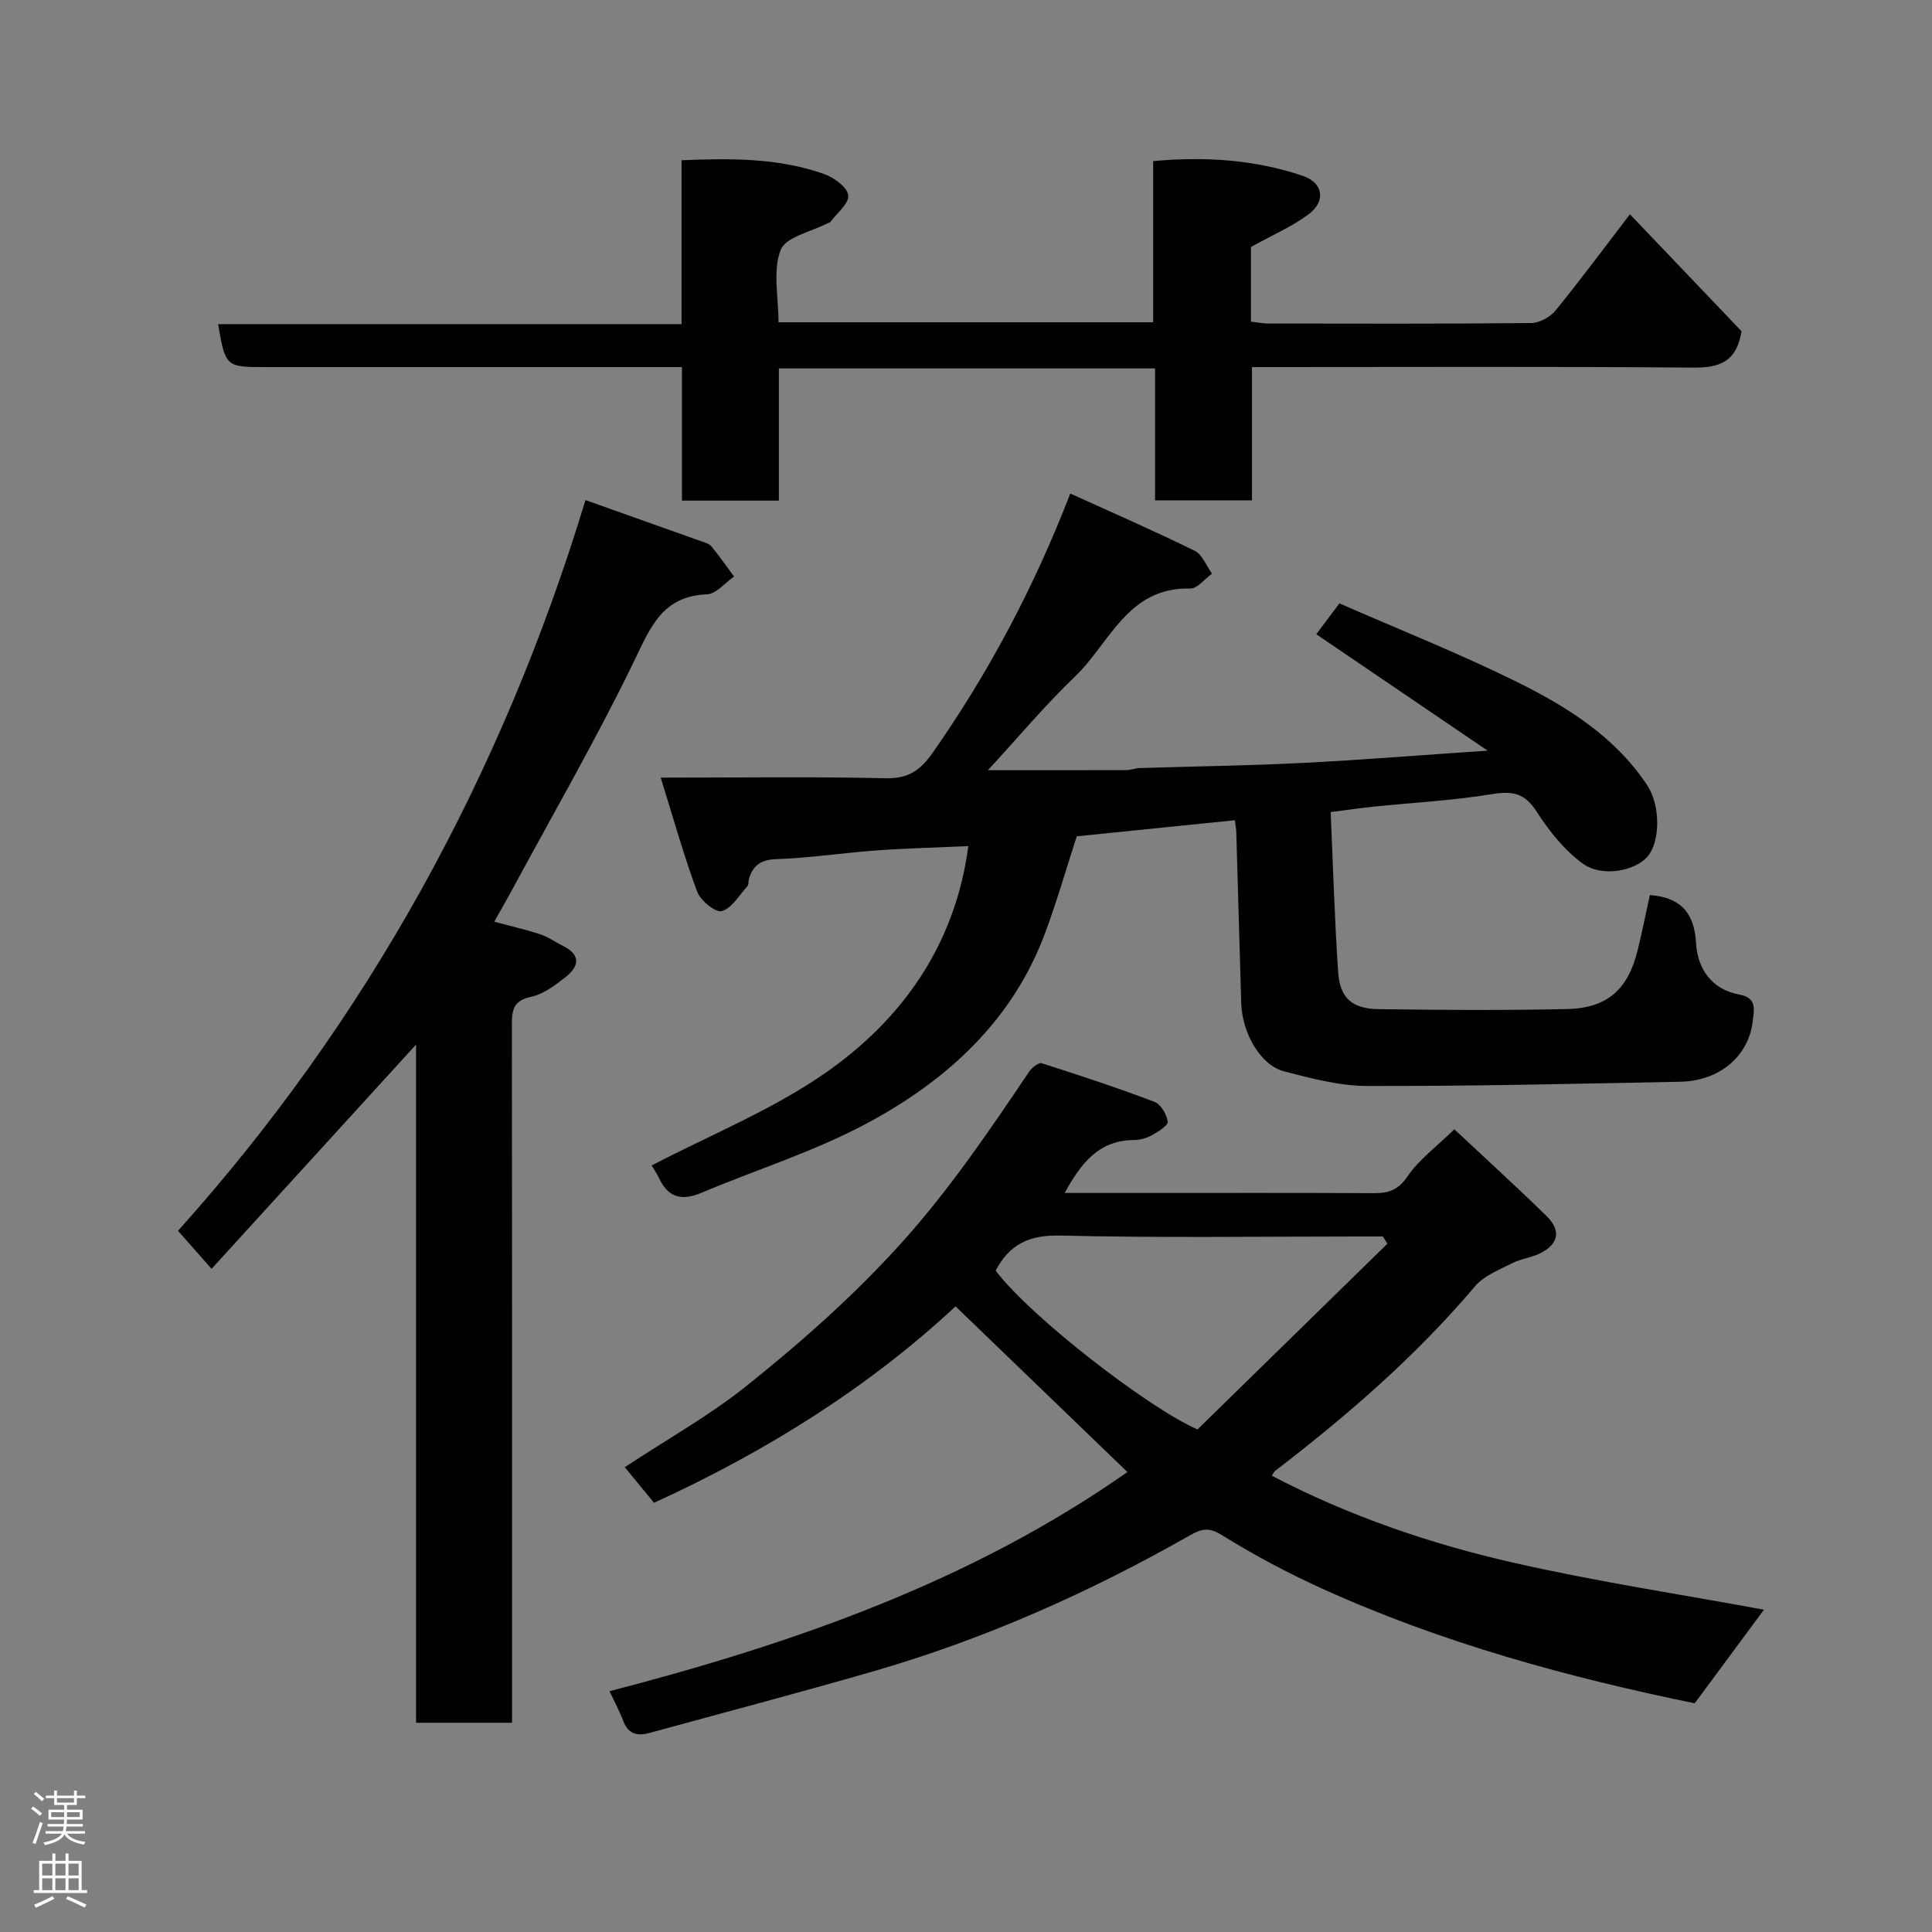 <svg enable-background="new 0 0 400 400" viewBox="0 0 400 400" xmlns="http://www.w3.org/2000/svg"><rect x="0" y="0" width="400" height="400" fill="#808080" stroke="none"/><g fill="#010103"><path d="m255.66 169.82c-11.07 1.13-21.96 2.23-32.73 3.33-2.15 6.64-4.07 13.31-6.47 19.81-6.78 18.41-20.47 30.8-37.13 39.7-10.82 5.78-22.74 9.5-34.11 14.3-4.01 1.69-6.85 1.05-8.76-3.01-.55-1.18-1.32-2.25-1.55-2.65 12-6.26 24.83-11.42 35.9-19.11 16.09-11.18 26.98-26.66 29.67-47.01-6.3.28-12.7.44-19.08.9-6.88.49-13.73 1.56-20.61 1.79-3.25.11-4.88 1.28-5.74 4.12-.14.47 0 1.13-.28 1.44-1.7 1.89-3.21 4.57-5.32 5.21-1.24.38-4.43-2.18-5.11-4.02-2.77-7.48-4.92-15.18-7.55-23.62 16.64 0 31.61-.22 46.58.13 4.71.11 7.21-1.67 9.78-5.35 11.47-16.41 20.83-33.92 28.44-53.6 8.83 4.01 17.39 7.74 25.76 11.86 1.59.78 2.41 3.12 3.59 4.73-1.51 1.08-3.04 3.12-4.52 3.08-12.94-.34-16.64 11.3-23.85 18.22-6.31 6.06-11.96 12.81-18.03 19.39 9.54 0 19.04.01 28.54-.02.97 0 1.94-.39 2.91-.42 11.27-.36 22.54-.5 33.8-1.07 12.15-.61 24.28-1.6 38.2-2.54-12.48-8.48-23.83-16.19-35.47-24.1 1.3-1.73 2.89-3.86 4.79-6.39 12.34 5.41 24.73 10.33 36.66 16.22 10.45 5.16 20.4 11.36 27.08 21.46 2.74 4.14 2.75 11.73-.03 14.84-2.55 2.86-9.31 4.25-13.29 1.38-3.82-2.76-7.01-6.76-9.59-10.79-2.47-3.86-5.02-4.31-9.26-3.61-8.09 1.33-16.33 1.75-24.5 2.59-2.72.28-5.42.68-8.88 1.12.5 11.33.81 22.23 1.55 33.11.36 5.37 2.86 7.61 8.32 7.69 13 .19 26 .26 39-.01 8.36-.17 12.68-4.04 14.68-12.14.93-3.79 1.69-7.62 2.53-11.46 5.99.42 9.2 3.28 9.57 9.94.3 5.33 3.26 9.64 9.06 10.68 3.63.65 2.92 3.25 2.69 5.35-.79 7.35-6.84 12.51-15.01 12.67-21.6.43-43.2.93-64.79.88-5.77-.01-11.63-1.57-17.28-3.04-4.88-1.28-8.66-7.94-8.84-14.16-.34-11.77-.67-23.53-1.02-35.3 0-.63-.13-1.26-.3-2.52z"/><path d="m233.42 304.77c-11.68-11.26-23.33-22.49-35.58-34.3-17.91 16.67-39.03 29.97-62.43 40.67-1.87-2.28-3.8-4.63-6.06-7.37 8.78-5.8 17.52-10.68 25.23-16.85 11.36-9.1 22.25-18.7 32.1-29.64 9.96-11.06 18.16-23.19 26.4-35.41.56-.83 1.96-1.94 2.59-1.74 7.84 2.5 15.67 5.08 23.36 8 1.31.5 2.53 2.59 2.74 4.09.11.79-1.97 2.08-3.25 2.8-1.09.61-2.46 1-3.71 1.01-7.31.03-11 4.8-14.38 10.96h15.59c16.16 0 32.32-.04 48.48.04 3.01.01 4.99-.64 6.91-3.47 2.38-3.5 6.01-6.15 9.7-9.75 6.28 5.89 12.77 11.79 19.05 17.92 3.07 3 2.56 5.8-1.18 7.7-1.87.95-4.09 1.18-5.96 2.13-2.68 1.37-5.79 2.57-7.64 4.76-12.23 14.45-26.4 26.72-41.35 38.19-.25.19-.38.54-.71 1.02 15.92 8.33 32.79 14.1 50.15 18.04 17.2 3.91 34.68 6.55 51.74 9.7-4.69 6.34-9.34 12.62-14.34 19.38-25.98-5.33-52.27-12.44-77.24-23.79-7.1-3.23-14.04-6.92-20.66-11.04-2.65-1.65-4.15-1.33-6.47-.02-20.91 11.9-42.77 21.63-65.92 28.3-15.3 4.41-30.71 8.47-46.07 12.68-2.51.69-4.44.28-5.47-2.47-.75-1.99-1.77-3.87-2.84-6.16 38.05-9.89 74.81-22.65 107.22-45.38zm53.83-47.28c-.32-.5-.64-.99-.95-1.49-1.6 0-3.2 0-4.8 0-20.66 0-41.32.31-61.97-.19-6.44-.16-10.55 1.82-13.39 7.26 7.25 9.62 31.75 28.52 41.79 32.88 12.89-12.61 26.11-25.54 39.32-38.46z"/><path d="m121.22 103.54c8.59 3.05 16.24 5.76 23.87 8.49.77.27 1.71.5 2.18 1.07 1.66 2.01 3.15 4.17 4.71 6.27-1.87 1.29-3.7 3.6-5.62 3.68-9.23.36-11.68 6.81-15.09 13.86-7.89 16.27-16.96 31.96-25.55 47.88-1.01 1.86-2.08 3.7-3.4 6.04 3.21.86 6.41 1.59 9.51 2.6 1.66.54 3.14 1.62 4.73 2.41 3.81 1.88 3.29 4.3.52 6.47-2.16 1.69-4.59 3.54-7.16 4.08-3.9.82-3.95 3.1-3.94 6.13.05 38.15.04 76.3.04 114.45v29.71c-6.73 0-13.11 0-19.88 0 0-46.73 0-93.29 0-140.41-14.35 15.74-28.27 31-42.34 46.43-2.68-3.04-4.73-5.37-6.95-7.88 39-43.4 67-94.11 84.37-151.28z"/><path d="m141.11 67.11c0-11.76 0-22.69 0-33.93 10.22-.43 20.05-.49 29.49 2.84 2.05.72 4.81 2.72 5.02 4.41.21 1.68-2.37 3.71-3.74 5.58-.08.11-.31.1-.45.17-3.42 1.8-8.77 2.86-9.81 5.58-1.66 4.32-.44 9.74-.44 14.96h77.57c0-10.94 0-22 0-33.37 10.92-.98 21.13-.29 31.04 3.08 4.14 1.41 4.78 5.22 1.15 7.93-3.48 2.59-7.58 4.35-11.94 6.77v7.25 8.21c1.35.15 2.46.39 3.56.39 18.16.02 36.32.09 54.48-.1 1.71-.02 3.92-1.24 5.03-2.61 5.16-6.33 10.03-12.91 15.39-19.91 8.15 8.55 15.86 16.63 23.11 24.22-1.08 6.57-4.79 7.57-10.14 7.53-28.48-.24-56.97-.11-85.46-.11-1.8 0-3.6 0-5.76 0v27.59c-6.74 0-13.13 0-20.07 0 0-8.92 0-17.98 0-27.31-26.14 0-51.73 0-77.88 0v27.37c-6.92 0-13.31 0-20.07 0 0-8.98 0-17.92 0-27.65-2.11 0-3.85 0-5.59 0-26.99 0-53.98 0-80.97 0-7.84 0-8-.15-9.47-8.89z"/></g><path d="m6.44 374.46.42-.45c.65.47 1.27.95 1.85 1.44l-.45.49c-.65-.56-1.25-1.06-1.82-1.48m.93 7.33-.63-.26c.55-1.36 1.05-2.8 1.52-4.33.19.1.38.19.59.27-.46 1.29-.95 2.73-1.48 4.32m-.38-10.38.44-.42c.43.34 1.01.82 1.74 1.44l-.49.49c-.53-.51-1.09-1.01-1.69-1.51m2.5.35h1.72v-1.04h.59v1.04h3.52v-1.04h.59v1.04h1.75v.53h-1.75v1.42h-2.03v.97h3.22v2.03h-3.24c0 .35-.01.66-.03.93h3.32v.53h-3.37c-.03.27-.08.58-.15.94h3.96v.53h-3.71c.67.92 1.93 1.48 3.79 1.68-.13.24-.23.44-.29.59-2.13-.38-3.48-1.08-4.04-2.12-.43.97-1.77 1.72-4.03 2.23-.09-.19-.2-.37-.33-.55 2.1-.42 3.37-1.03 3.81-1.83h-3.36v-.53h3.58c.08-.29.13-.61.16-.94h-3.33v-.53h3.39c.02-.27.04-.58.04-.93h-3.23v-2.03h3.25v-.97h-2.07v-1.42h-1.73zm1.12 3.44v1h2.65c.01-.3.02-.44.01-.4v-.25-.35zm1.19-2h3.52v-.91h-3.52zm4.71 2h-2.63v.59c0 .16-.01.28-.01.4h2.64z" fill="#fcfafa"/><path d="m13.56 383.74h.63v1.52h2.72v6.07h1.13v.6h-11.06v-.6h1.13v-6.07h2.73v-1.52h.63v1.52h2.1v-1.52zm-2.69 8.83.38.56c-1.24.63-2.53 1.25-3.85 1.85-.1-.21-.21-.42-.34-.63 1.36-.55 2.63-1.15 3.81-1.78m-2.13-4.27h2.1v-2.45h-2.1zm0 3.04h2.1v-2.46h-2.1zm2.72-3.04h2.1v-2.45h-2.1zm0 3.04h2.1v-2.46h-2.1zm6.07 3.6c-1.41-.71-2.7-1.3-3.86-1.78l.35-.56c1.45.62 2.75 1.19 3.88 1.72zm-1.25-9.09h-2.1v2.45h2.1zm-2.09 5.49h2.1v-2.46h-2.1z" fill="#fcfafa"/></svg>